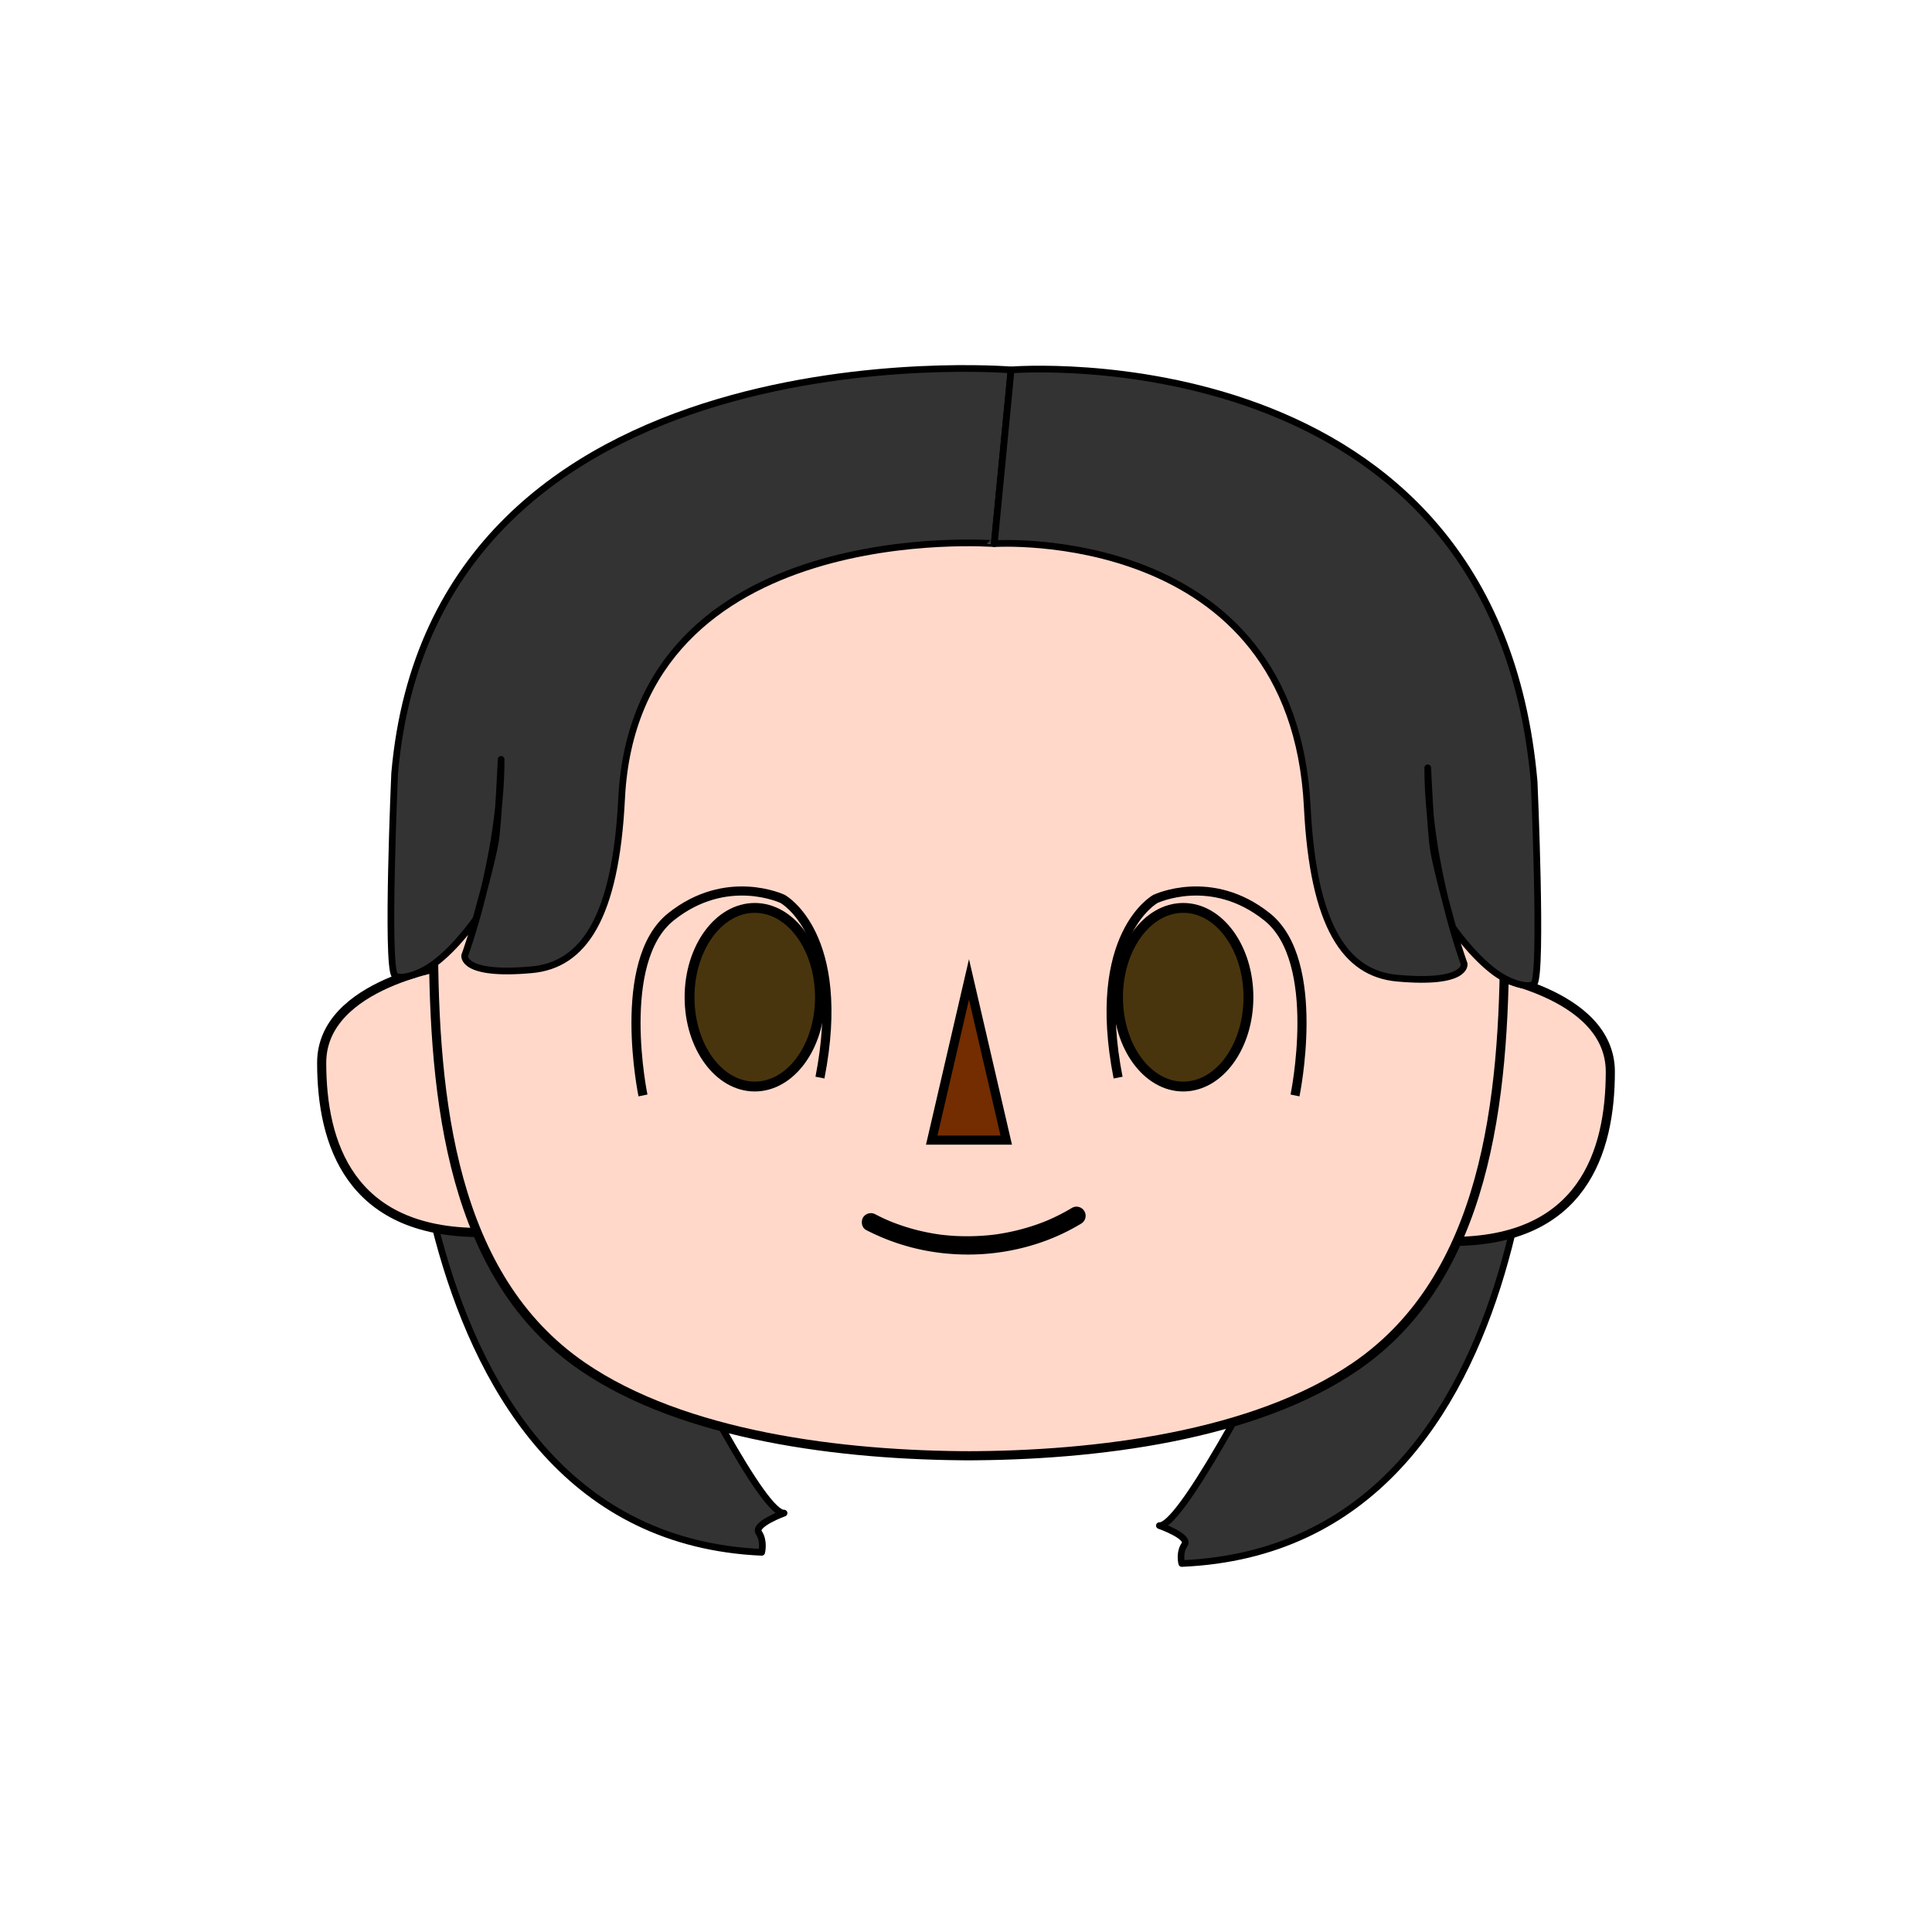 <svg xmlns="http://www.w3.org/2000/svg" viewBox="0 0 1000 1000"><defs><style>.cls-1,.cls-2{fill:#333;stroke-linecap:round;stroke-linejoin:round;}.cls-1,.cls-2,.cls-3,.cls-4,.cls-5,.cls-6{stroke:#000;}.cls-1{stroke-width:3.47px;}.cls-2{stroke-width:3.42px;}.cls-3{fill:#ffd8ca;}.cls-3,.cls-4,.cls-5,.cls-6{stroke-miterlimit:10;}.cls-3,.cls-4,.cls-5{stroke-width:4.72px;}.cls-4{fill:#732d00;}.cls-5{fill:none;}.cls-6{fill:#49350d;stroke-width:5.1px;}</style></defs><g id="Hair"><g id="Shiort"><g id="Thumbnail_" data-name="Thumbnail;"><path class="cls-1" d="M394.25,803.48c-195.79-8.7-184.18-304.56-184.18-304.56l50.76,8.71s124.72,277,145,275.55c0,0-16,5.8-13.05,10.15S394.25,803.48,394.25,803.48Z"/><path class="cls-2" d="M611.66,809.28c195.78-8.41,184.18-294.4,184.18-294.4l-50.76,8.41s-124.72,267.77-145,266.36c0,0,16,5.61,13.05,9.82S611.66,809.28,611.66,809.28Z"/><path class="cls-3" d="M234,499.25s-67.5,9.25-67.5,50.85,14.46,87.84,82,87.84"/><path class="cls-3" d="M766,503.87s67.5,9.25,67.5,50.86-14.46,87.83-82,87.83"/><path class="cls-3" d="M499.14,753.51c68.56,0,150.16-10.39,202.49-46.23,67.49-46.23,77.14-137.21,77.14-221.9,0-71.13-19.7-154-62.68-203.4-50.34-57.82-135.07-87.84-217-87.84H504c-81.88,0-166.61,30-216.95,87.84-43,49.35-62.68,132.27-62.68,203.4,0,84.69,9.65,175.67,77.14,221.9C353.8,743.12,435.4,753.51,504,753.51"/><polygon class="cls-4" points="501.55 506.92 482.26 590.13 520.83 590.13 501.55 506.92"/><path class="cls-5" d="M332.81,567s-14.46-69.34,14.46-92.45,57.86-9.25,57.86-9.25,33.74,18.49,19.28,92.46"/><ellipse class="cls-6" cx="390.66" cy="516.16" rx="33.75" ry="46.23"/><path class="cls-5" d="M670.29,567s14.46-69.34-14.46-92.45S598,465.31,598,465.31s-33.75,18.49-19.28,92.46"/><ellipse class="cls-6" cx="612.44" cy="516.16" rx="33.75" ry="46.23"/><path d="M448.38,636.69A112.92,112.92,0,0,0,492,649a116.63,116.63,0,0,0,44.23-5.07,108.56,108.56,0,0,0,23.27-10.52,4.72,4.72,0,1,0-4.76-8.15,105,105,0,0,1-9.41,5c-.78.36-1.56.72-2.35,1.06l-.54.24c-.07,0-.68.29-.17.07l-.16.07-.74.3c-1.65.68-3.33,1.3-5,1.89a112.25,112.25,0,0,1-20.69,5h.07l-.6.08-1.19.14c-.92.11-1.85.21-2.78.29-1.79.16-3.59.28-5.38.36-3.6.16-7.2.14-10.8,0-1.73-.09-3.45-.22-5.18-.39-.86-.08-1.72-.18-2.58-.28-.36,0-1.48-.2-.53-.06l-1.38-.2q-5.32-.8-10.55-2.11a105.59,105.59,0,0,1-11.38-3.56c-.93-.34-1.85-.71-2.77-1.08l-.55-.23c-.69-.28,1,.45-.15-.07l-1.27-.55q-2.81-1.26-5.53-2.69a4.82,4.82,0,0,0-6.46,1.69c-1.14,2.18-.64,5.24,1.7,6.46Z"/><path class="cls-1" d="M246.32,475.72s-9.95,14.54-21.75,23.2c-8.79,6.47-18.45,8.28-20.3,5.81-4.36-5.81,0-104.42,0-104.42,20.3-233.5,319.05-208.84,319.05-208.84l-8.7,89.92S329,266.88,321.74,413.36c-3.06,61.82-19.8,86.14-46.5,88.58-36.56,3.33-34.72-7.37-34.72-7.37s18.86-50.76,18.86-101.51c0,0-1.42,32.66-2.91,42.05C254.7,446.38,246.32,475.72,246.32,475.72Z"/><path class="cls-1" d="M752,480.07s10,14.54,21.76,23.21c8.79,6.46,18.44,8.27,20.3,5.8,4.35-5.8,0-104.42,0-104.42-20.3-233.49-270.72-213.19-270.72-213.19l-8.7,89.92s154.7-10.16,162,136.32c3.06,61.82,19.79,86.14,46.49,88.58,36.57,3.33,34.72-7.37,34.72-7.37s-18.85-50.75-18.85-101.51c0,0,1.42,32.66,2.9,42C743.61,450.73,752,480.07,752,480.07Z"/></g></g></g></svg>